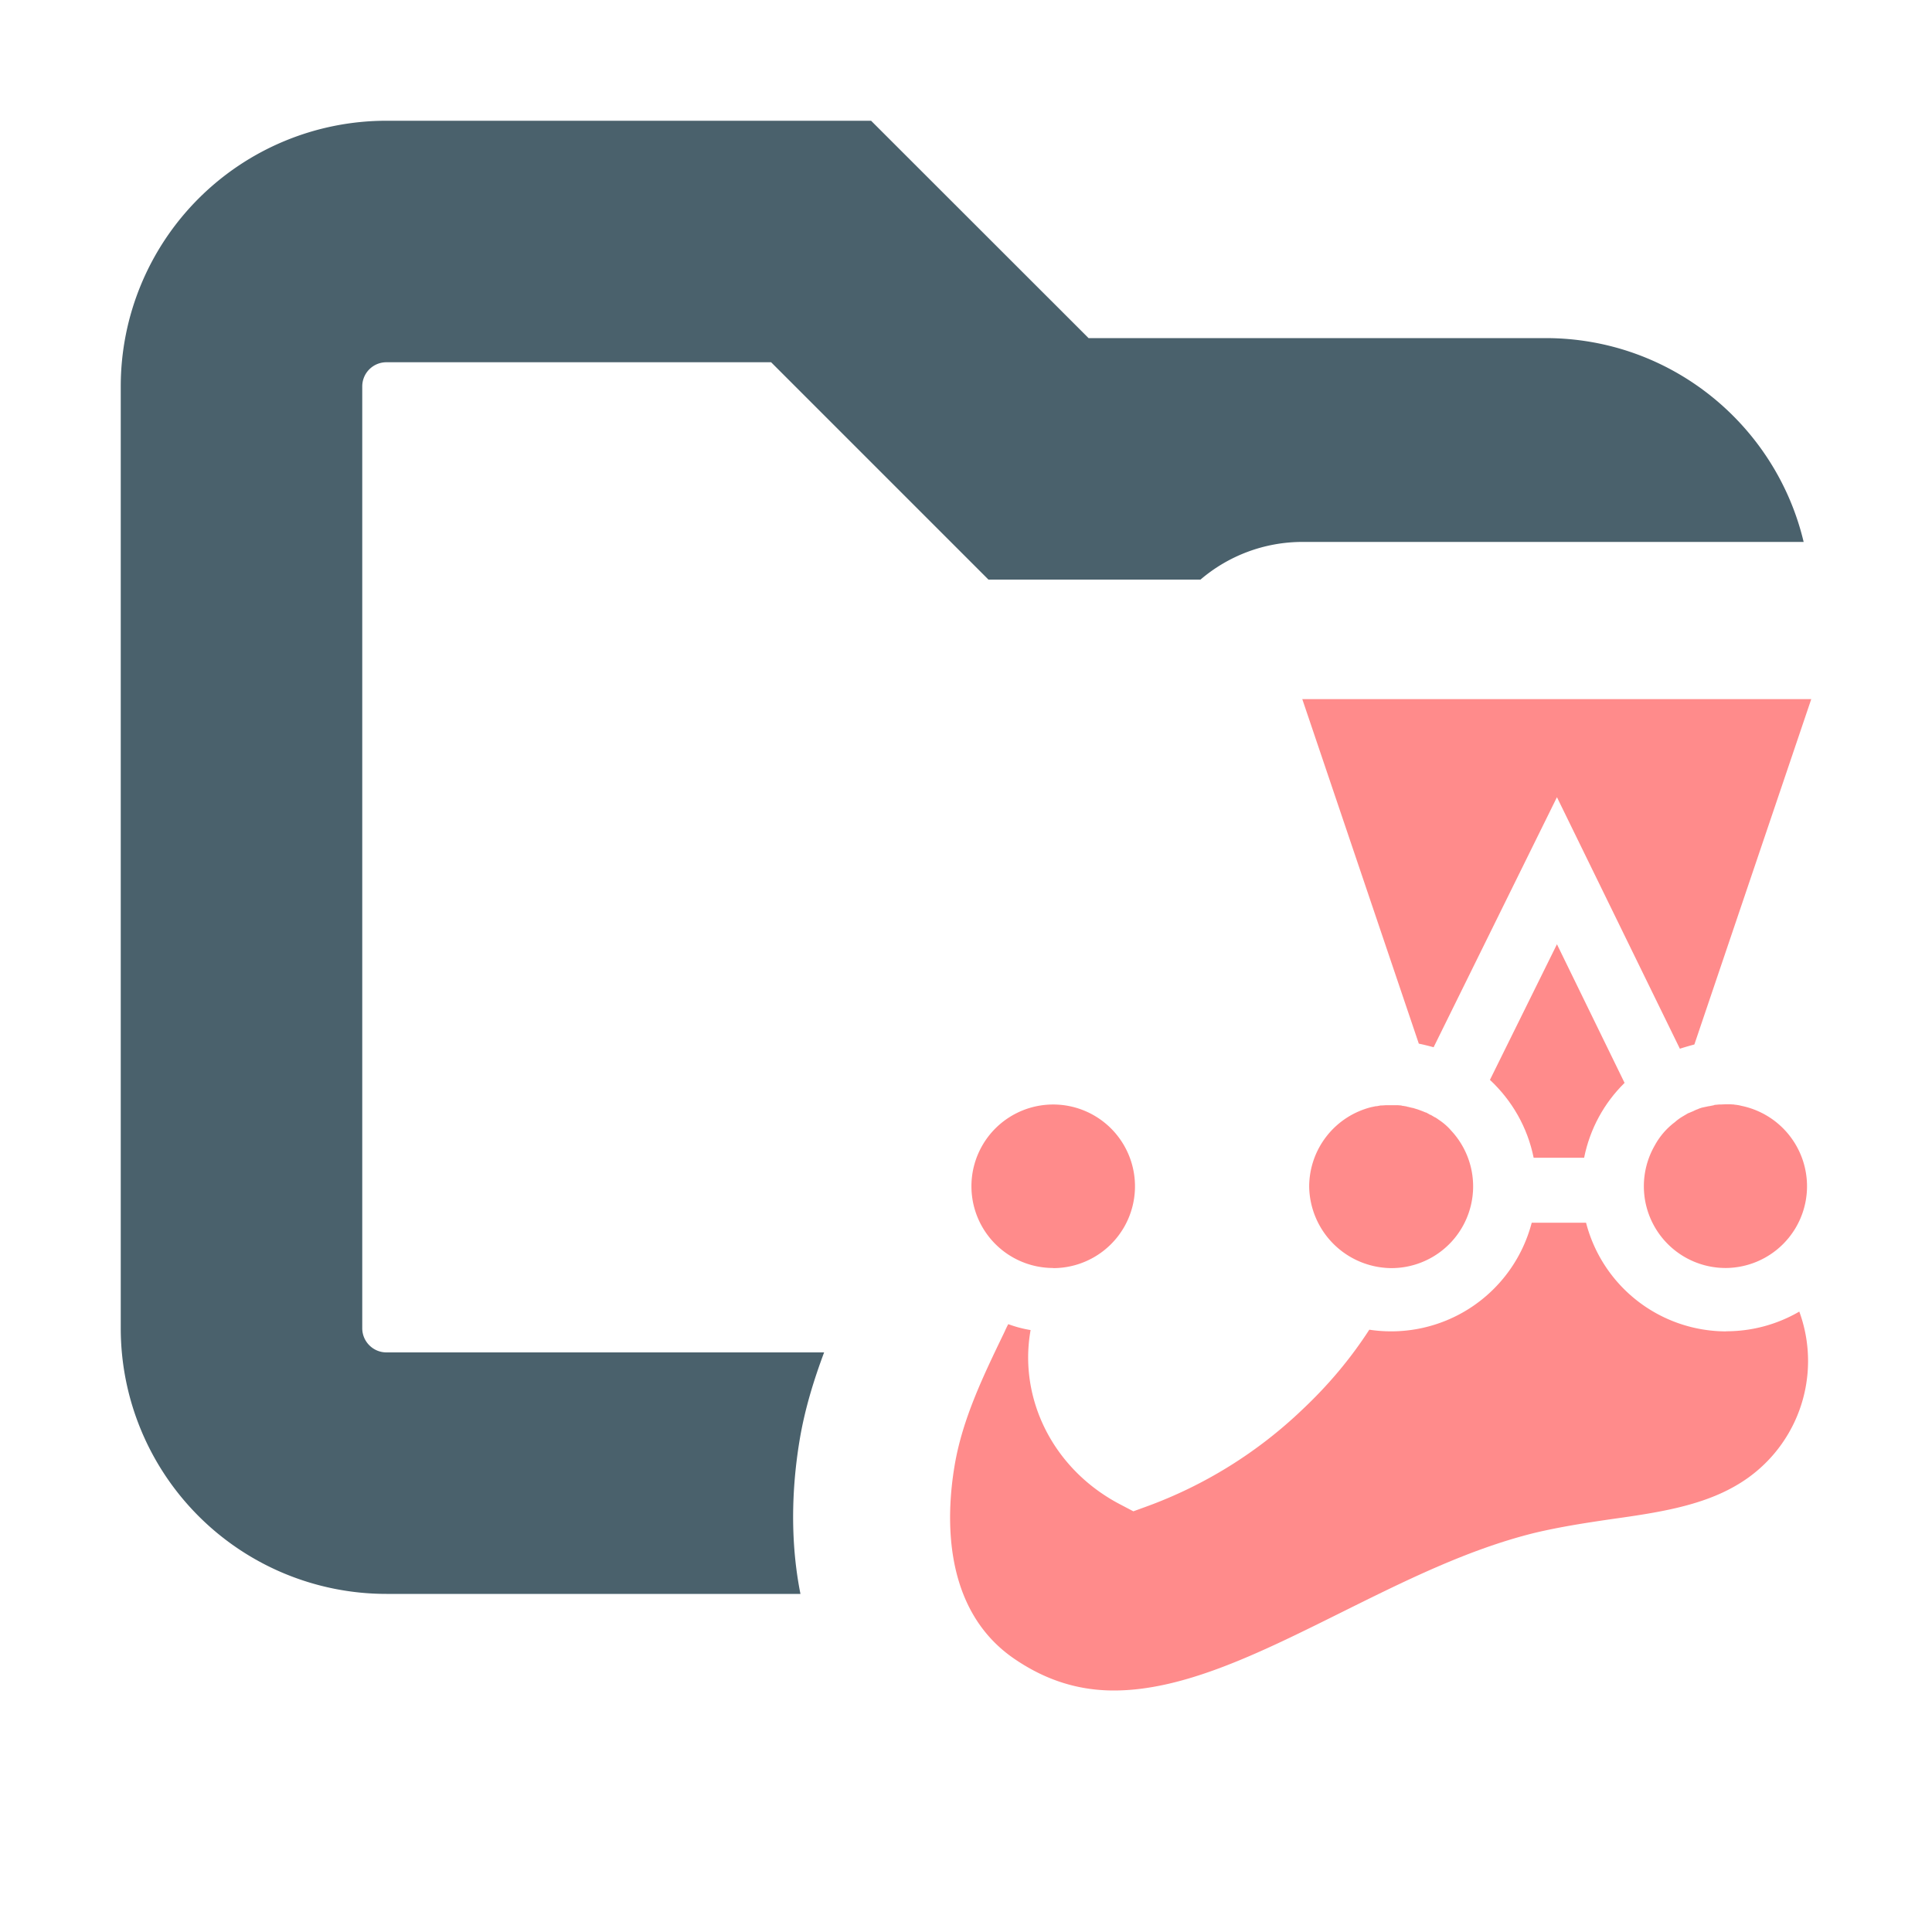 <svg xmlns="http://www.w3.org/2000/svg" width="16" height="16" fill="none" viewBox="0 0 16 16"><path fill="#4A616C" d="M9.015 2.8H12.8c1.038 0 1.907.72 2.137 1.688h-4.152a1.3 1.3 0 0 0-.843.312H8.186L6.386 3H3.2a.2.2 0 0 0-.2.2V11c0 .11.09.2.2.2h3.625c-.083.222-.16.467-.203.727-.048.289-.094.757.005 1.263l.002.01H3.2A2.2 2.2 0 0 1 1 11V3.2A2.2 2.2 0 0 1 3.2 1h4.014zm5.055 6.383-.008.002.04-.013z"/><path fill="#ff8b8b" d="m12.894 7.82-.555 1.123c.182.17.311.392.362.645h.418c.048-.24.166-.454.335-.62z"/><path fill="#ff8b8b" d="m11.873 8.672 1.021-2.07 1.018 2.083q.06-.019.12-.035L15 5.79h-4.215l.965 2.853q.062.013.123.03m-.351 1.829a.677.677 0 0 0 .49-1.145l-.002-.003a.5.5 0 0 0-.091-.078l-.003-.002q-.013-.01-.03-.02l-.005-.002-.032-.019h-.003l-.034-.019h-.003l-.032-.013-.008-.003-.027-.01-.01-.003-.033-.01h-.003l-.037-.009q-.004 0-.011-.003l-.03-.005q-.007 0-.013-.003l-.027-.002h-.104l-.03.002h-.01l-.032.006h-.008l-.038.008a.68.68 0 0 0-.514.658.686.686 0 0 0 .68.675m2.84-1.355h-.005l-.03-.002h-.034l-.043.002h-.014l-.032.003q-.006 0-.01.003l-.04.008h-.003l-.038.008-.01.002q-.017.004-.033.011l-.008.003q-.02.007-.037.016l-.038.016-.008.003-.032.019q-.002 0-.003.002a.4.4 0 0 0-.07.049l-.002.002a.6.6 0 0 0-.169.196.677.677 0 0 0 .587 1.013.677.677 0 0 0 .675-.677.68.68 0 0 0-.544-.666q-.025-.007-.059-.01m-5.64 1.354a.677.677 0 0 0 0-1.355.677.677 0 0 0 0 1.354"/><path fill="#ff8b8b" d="M14.295 11.026a1.2 1.2 0 0 1-1.16-.9h-.45a1.203 1.203 0 0 1-1.345.886q-.232.359-.557.664a3.7 3.7 0 0 1-1.287.8l-.11.04-.101-.053c-.563-.29-.852-.879-.75-1.448a1 1 0 0 1-.185-.049q-.016.03-.03.062c-.171.355-.35.72-.415 1.113-.07.419-.1 1.185.49 1.593.257.177.528.266.83.266.582 0 1.21-.312 1.874-.642.52-.258 1.055-.527 1.613-.664.211-.05.426-.083.632-.113.378-.053.737-.107 1.029-.276a1.19 1.19 0 0 0 .528-1.443 1.2 1.2 0 0 1-.606.163"/></svg>